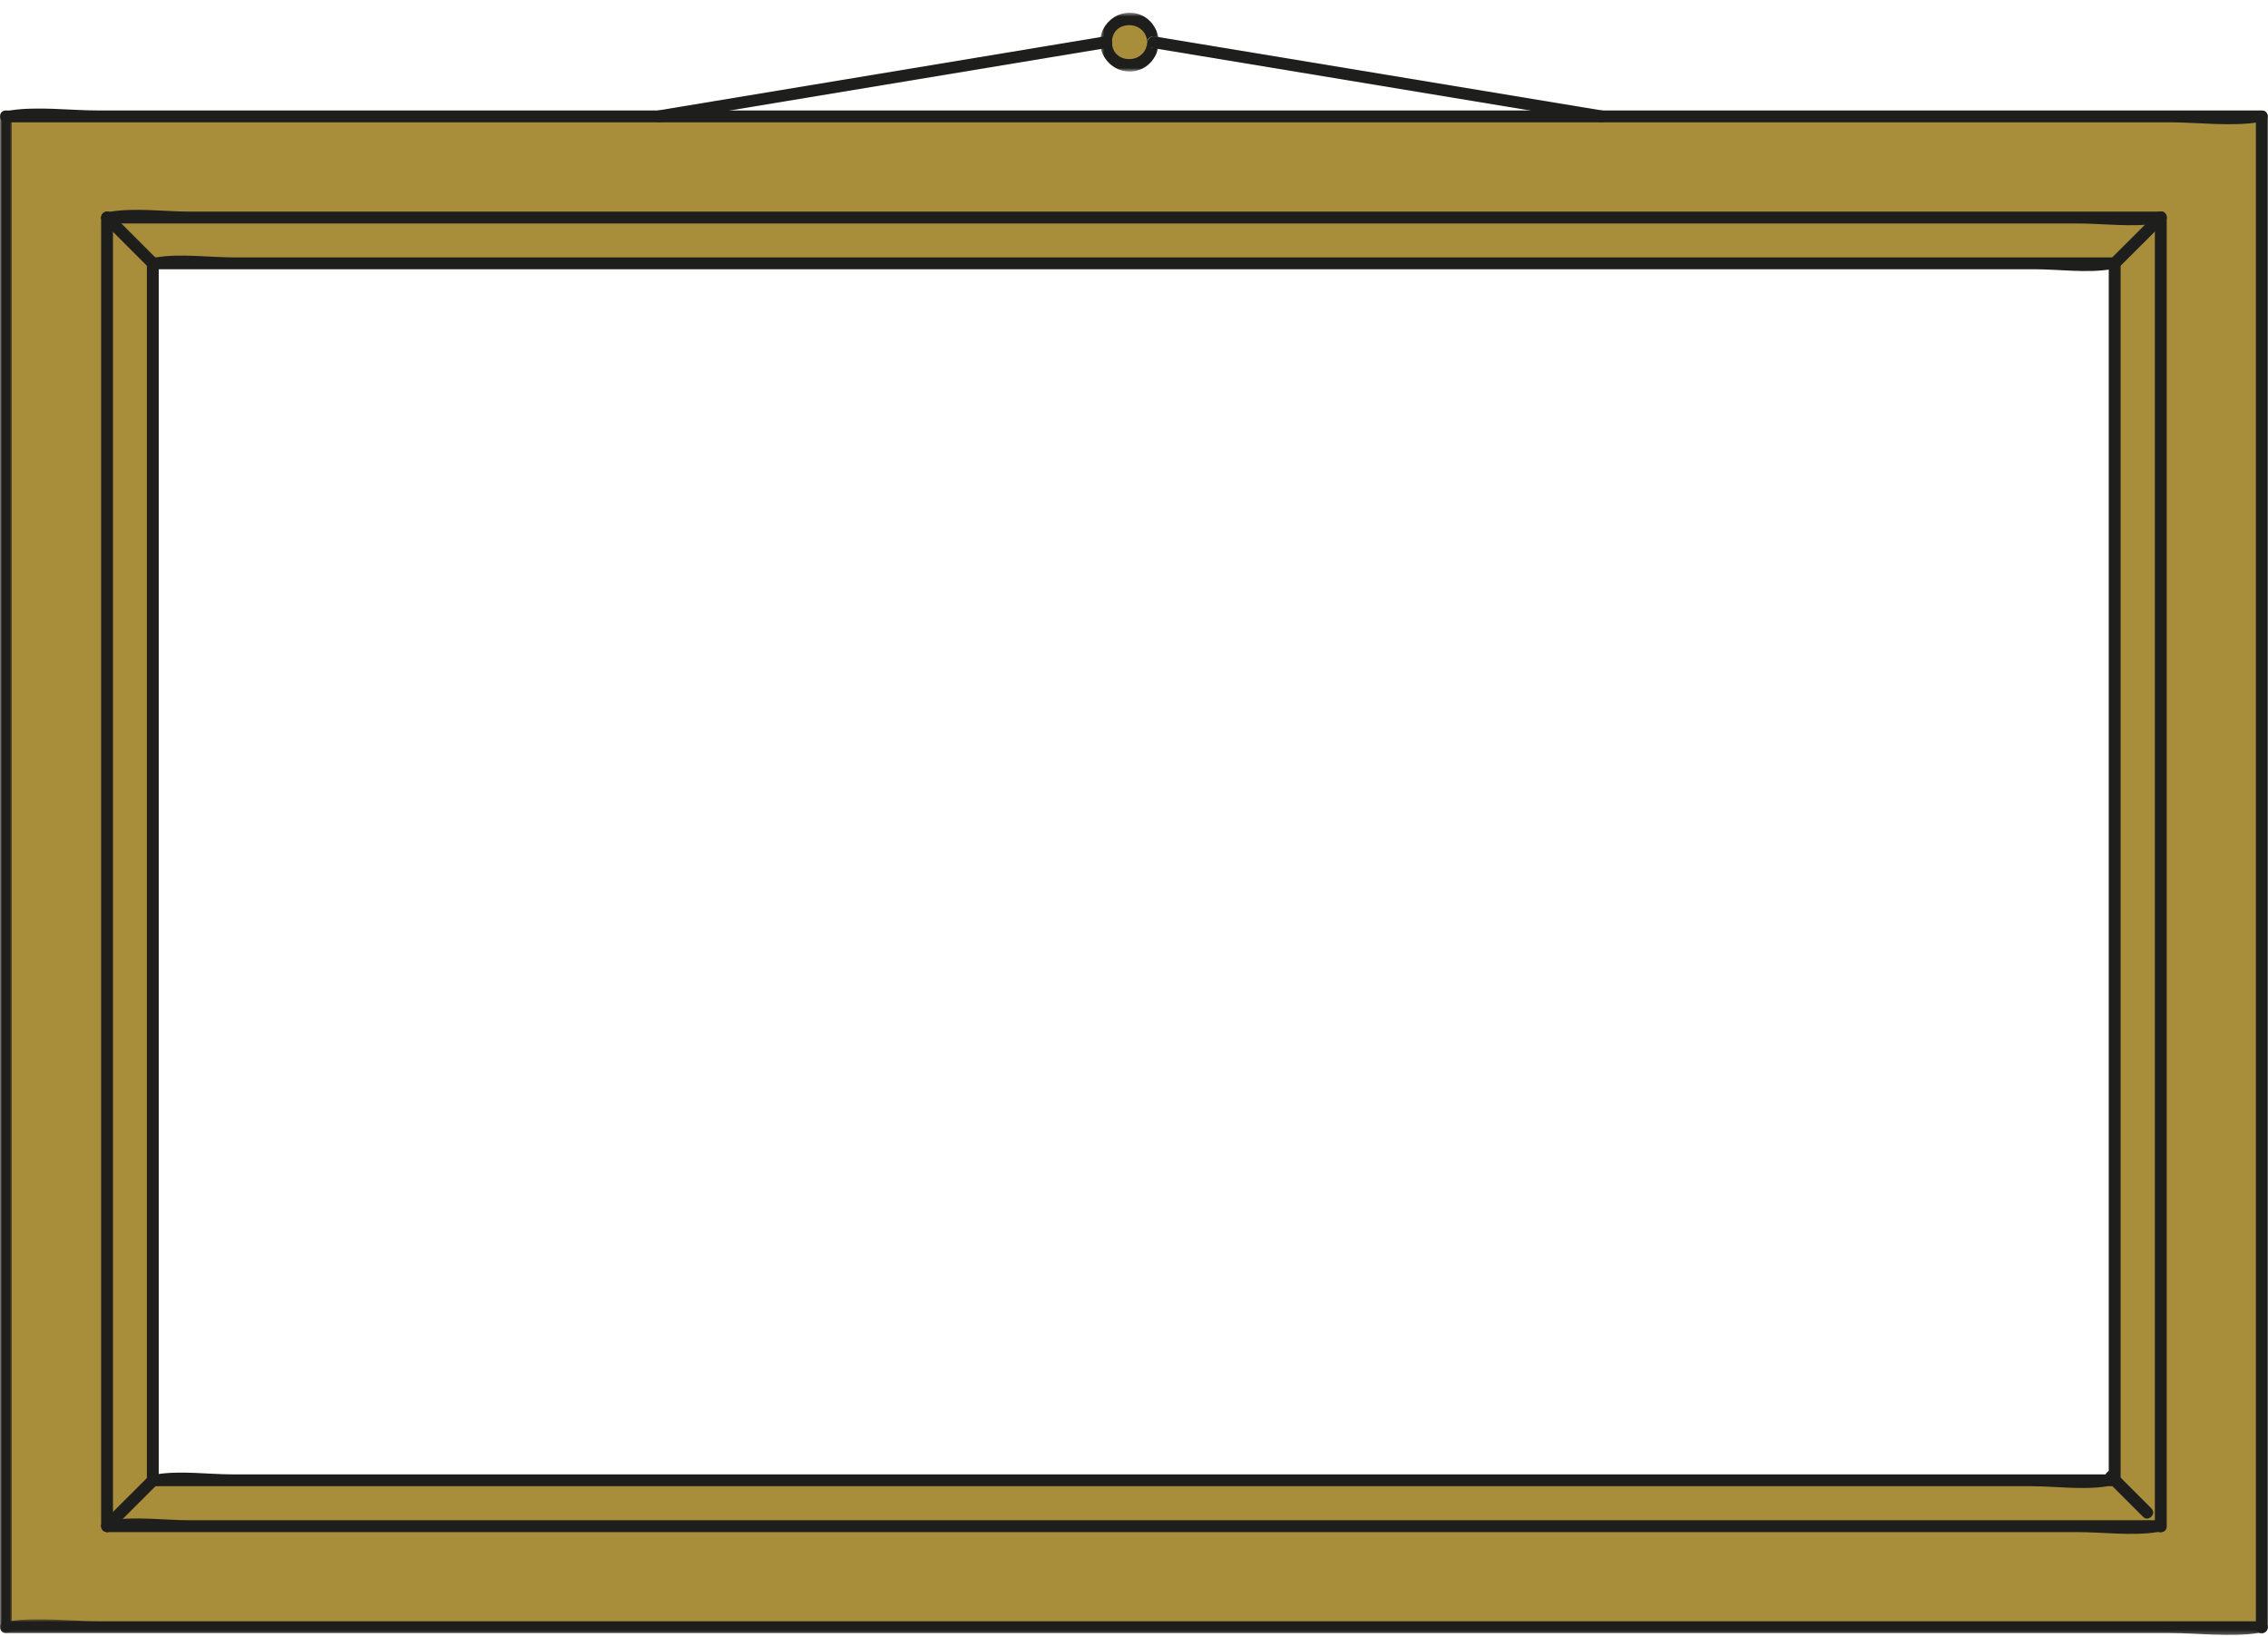 <?xml version="1.0" encoding="UTF-8"?>
<svg width="571px" height="412px" viewBox="0 0 571 412" version="1.1" xmlns="http://www.w3.org/2000/svg" xmlns:xlink="http://www.w3.org/1999/xlink">
    <!-- Generator: Sketch 48.2 (47327) - http://www.bohemiancoding.com/sketch -->
    <title>rect-frame</title>
    <desc>Created with Sketch.</desc>
    <defs>
        <polygon id="path-1" points="0 0.181 2.98 0.181 2.98 383.31 0 383.31"></polygon>
        <polygon id="path-3" points="0.051 0.82 570.882 0.82 570.882 4.768 0.051 4.768"></polygon>
        <polygon id="path-5" points="0.419 0.551 15.25 0.551 15.25 15.37 0.419 15.37"></polygon>
    </defs>
    <g id="Page-1" stroke="none" stroke-width="1" fill="none" fill-rule="evenodd">
        <g id="rect-frame">
            <g id="Page-1" transform="translate(0, 2)">
                <polygon id="Fill-1" fill="#A88D3A" points="531.909 407.572 568.951 407.572 568.951 27.322 531.909 27.322"></polygon>
                <polygon id="Fill-2" fill="#A88D3A" points="0.999 65.259 568.952 65.259 568.952 27.322 0.999 27.322"></polygon>
                <polygon id="Fill-3" fill="#A88D3A" points="0.999 407.574 38.041 407.574 38.041 27.323 0.999 27.323"></polygon>
                <polygon id="Fill-4" fill="#A88D3A" points="19.52 407.572 568.951 407.572 568.951 370.591 19.52 370.591"></polygon>
                <g id="Group-54" transform="translate(0, 0.641)">
                    <path d="M284.382,3.093 C278.269,3.093 278.269,12.572 284.382,12.572 C290.494,12.572 290.494,3.093 284.382,3.093" id="Fill-5" fill="#A88D3A"></path>
                    <path d="M531.478,368.46 L482.621,368.46 L364.658,368.46 L222.474,368.46 L99.053,368.46 L58.563,368.46 C52.461,368.46 45.364,367.45 39.322,368.46 C39.055,368.504 38.745,368.46 38.473,368.46 C36.555,368.46 36.551,371.44 38.473,371.44 L87.33,371.44 L205.293,371.44 L347.477,371.44 L470.9,371.44 L511.387,371.44 C517.492,371.44 524.587,372.449 530.63,371.44 C530.897,371.396 531.205,371.44 531.478,371.44 C533.396,371.44 533.399,368.46 531.478,368.46" id="Fill-7" fill="#1E1E1C"></path>
                    <path d="M530.91,63.636 L530.91,167.587 L530.91,331.93 L530.91,369.949 C530.91,371.867 533.89,371.871 533.89,369.949 L533.89,265.997 L533.89,101.655 L533.89,63.636 C533.89,61.719 530.91,61.715 530.91,63.636" id="Fill-9" fill="#1E1E1C"></path>
                    <path d="M38.473,65.126 L87.65,65.126 L205.729,65.126 L347.956,65.126 L471.478,65.126 L512.079,65.126 C518.257,65.126 525.435,66.147 531.552,65.126 C531.818,65.081 532.128,65.126 532.401,65.126 C534.317,65.126 534.321,62.145 532.401,62.145 L483.222,62.145 L365.143,62.145 L222.917,62.145 L99.394,62.145 L58.792,62.145 C52.615,62.145 45.438,61.125 39.32,62.145 C39.054,62.191 38.746,62.145 38.473,62.145 C36.554,62.145 36.552,65.126 38.473,65.126" id="Fill-11" fill="#1E1E1C"></path>
                    <path d="M39.963,369.95 L39.963,265.998 L39.963,101.655 L39.963,63.636 C39.963,61.718 36.982,61.716 36.982,63.636 L36.982,167.588 L36.982,331.93 L36.982,369.95 C36.982,371.866 39.963,371.87 39.963,369.95" id="Fill-13" fill="#1E1E1C"></path>
                    <path d="M39.526,62.582 C35.685,58.741 31.844,54.901 28.004,51.061 C26.646,49.703 24.538,51.809 25.897,53.168 C29.738,57.008 33.578,60.849 37.419,64.69 C38.776,66.047 40.885,63.941 39.526,62.582" id="Fill-15" fill="#1E1E1C"></path>
                    <path d="M533.454,64.69 C537.322,60.831 541.19,56.971 545.059,53.113 C546.419,51.756 544.311,49.648 542.952,51.006 C539.084,54.865 535.216,58.723 531.346,62.582 C529.987,63.939 532.092,66.046 533.454,64.69" id="Fill-17" fill="#1E1E1C"></path>
                    <path d="M37.48,368.896 C33.62,372.745 29.76,376.596 25.901,380.445 C24.541,381.801 26.648,383.909 28.009,382.552 C31.867,378.703 35.727,374.853 39.587,371.004 C40.946,369.647 38.84,367.539 37.48,368.896" id="Fill-19" fill="#1E1E1C"></path>
                    <path d="M530.425,370.022 C533.466,373.063 536.507,376.104 539.546,379.143 C540.905,380.501 543.013,378.395 541.654,377.037 C538.613,373.996 535.572,370.955 532.532,367.914 C531.175,366.556 529.066,368.663 530.425,370.022" id="Fill-21" fill="#1E1E1C"></path>
                    <path d="M544.009,382.989 C545.927,382.989 545.929,380.009 544.009,380.009 C542.092,380.009 542.089,382.989 544.009,382.989" id="Fill-23" fill="#1E1E1C"></path>
                    <path d="M26.955,382.989 L78.311,382.989 L201.669,382.989 L350.962,382.989 L480.124,382.989 L523.015,382.989 C529.412,382.989 536.746,383.994 543.089,382.989 C543.379,382.943 543.712,382.989 544.009,382.989 C545.927,382.989 545.929,380.009 544.009,380.009 L492.653,380.009 L369.295,380.009 L220.002,380.009 L90.84,380.009 L47.949,380.009 C41.552,380.009 34.218,379.004 27.876,380.009 C27.585,380.054 27.251,380.009 26.955,380.009 C25.037,380.009 25.034,382.989 26.955,382.989" id="Fill-25" fill="#1E1E1C"></path>
                    <g id="Group-29" transform="translate(0, 25.033)">
                        <mask id="mask-2" fill="white">
                            <use xlink:href="#path-1"></use>
                        </mask>
                        <g id="Clip-28"></g>
                        <path d="M2.98,381.871 L2.98,253.259 L2.98,48.424 L2.98,1.62 C2.98,-0.297 -0,-0.3 -0,1.62 L-0,130.232 L-0,335.066 L-0,381.871 C-0,383.788 2.98,383.792 2.98,381.871" id="Fill-27" fill="#1E1E1C" mask="url(#mask-2)"></path>
                    </g>
                    <path d="M1.49,28.144 L58.287,28.144 L193.437,28.144 L358.02,28.144 L499.316,28.144 L546.263,28.144 C553.364,28.144 561.454,29.233 568.495,28.144 C568.796,28.097 569.137,28.144 569.443,28.144 C571.36,28.144 571.363,25.163 569.443,25.163 L512.645,25.163 L377.496,25.163 L212.911,25.163 L71.617,25.163 L24.671,25.163 C17.57,25.163 9.479,24.074 2.438,25.163 C2.137,25.21 1.796,25.163 1.49,25.163 C-0.427,25.163 -0.43,28.144 1.49,28.144" id="Fill-30" fill="#1E1E1C"></path>
                    <path d="M569.443,408.395 C571.36,408.395 571.363,405.415 569.443,405.415 C567.526,405.415 567.522,408.395 569.443,408.395" id="Fill-32" fill="#1E1E1C"></path>
                    <g id="Group-36" transform="translate(0, 404.111)">
                        <mask id="mask-4" fill="white">
                            <use xlink:href="#path-3"></use>
                        </mask>
                        <g id="Clip-35"></g>
                        <path d="M1.49,4.284 L58.287,4.284 L193.437,4.284 L358.02,4.284 L499.316,4.284 L546.263,4.284 C553.364,4.284 561.454,5.374 568.495,4.284 C568.796,4.238 569.137,4.284 569.443,4.284 C571.36,4.284 571.363,1.304 569.443,1.304 L512.645,1.304 L377.496,1.304 L212.911,1.304 L71.617,1.304 L24.671,1.304 C17.57,1.304 9.479,0.215 2.438,1.304 C2.137,1.351 1.796,1.304 1.49,1.304 C-0.427,1.304 -0.43,4.284 1.49,4.284" id="Fill-34" fill="#1E1E1C" mask="url(#mask-4)"></path>
                    </g>
                    <path d="M570.933,406.905 L570.933,278.293 L570.933,73.458 L570.933,26.653 C570.933,24.737 567.953,24.733 567.953,26.653 L567.953,155.266 L567.953,360.1 L567.953,406.905 C567.953,408.822 570.933,408.825 570.933,406.905" id="Fill-37" fill="#1E1E1C"></path>
                    <path d="M544.009,53.549 C545.927,53.549 545.929,50.569 544.009,50.569 C542.092,50.569 542.089,53.549 544.009,53.549" id="Fill-39" fill="#1E1E1C"></path>
                    <path d="M545.499,381.499 L545.499,270.09 L545.499,92.633 L545.499,52.059 C545.499,50.141 542.519,50.138 542.519,52.059 L542.519,163.469 L542.519,340.925 L542.519,381.499 C542.519,383.416 545.499,383.419 545.499,381.499" id="Fill-41" fill="#1E1E1C"></path>
                    <path d="M28.441,381.499 L28.441,270.109 L28.441,92.681 L28.441,52.114 C28.441,50.196 25.461,50.194 25.461,52.114 L25.461,163.504 L25.461,340.932 L25.461,381.499 C25.461,383.416 28.441,383.419 28.441,381.499" id="Fill-43" fill="#1E1E1C"></path>
                    <path d="M26.951,53.604 L78.307,53.604 L201.666,53.604 L350.96,53.604 L480.124,53.604 L523.014,53.604 C529.412,53.604 536.746,54.609 543.088,53.604 C543.379,53.558 543.712,53.604 544.01,53.604 C545.928,53.604 545.93,50.624 544.01,50.624 L492.652,50.624 L369.293,50.624 L219.999,50.624 L90.837,50.624 L47.945,50.624 C41.549,50.624 34.214,49.619 27.872,50.624 C27.581,50.671 27.249,50.624 26.951,50.624 C25.034,50.624 25.03,53.604 26.951,53.604" id="Fill-45" fill="#1E1E1C"></path>
                    <g id="Group-49" transform="translate(276.559, 0)">
                        <mask id="mask-6" fill="white">
                            <use xlink:href="#path-5"></use>
                        </mask>
                        <g id="Clip-48"></g>
                        <path d="M12.267,7.965 C11.962,13.645 3.4,13.696 3.4,7.965 C3.4,2.233 11.961,2.283 12.267,7.965 C12.37,9.874 15.351,9.884 15.248,7.965 C15.031,3.946 12.027,0.551 7.833,0.551 C3.804,0.551 0.419,3.937 0.419,7.965 C0.419,11.878 3.607,15.196 7.51,15.363 C11.83,15.547 15.025,12.117 15.248,7.965 C15.35,6.05 12.37,6.054 12.267,7.965" id="Fill-47" fill="#1E1E1C" mask="url(#mask-6)"></path>
                    </g>
                    <path d="M166.109,28.091 C198.951,22.648 231.793,17.204 264.635,11.761 C269.378,10.975 274.121,10.188 278.864,9.403 C280.752,9.089 279.952,6.217 278.072,6.529 C245.23,11.972 212.389,17.415 179.546,22.859 C174.803,23.644 170.06,24.431 165.317,25.217 C163.429,25.53 164.231,28.402 166.109,28.091" id="Fill-50" fill="#1E1E1C"></path>
                    <path d="M403.654,25.216 C370.698,19.764 337.743,14.31 304.787,8.858 C300.095,8.08 295.404,7.304 290.714,6.528 C288.837,6.217 288.03,9.089 289.921,9.402 C322.876,14.855 355.833,20.309 388.787,25.762 C393.479,26.537 398.17,27.314 402.862,28.09 C404.737,28.4 405.544,25.53 403.654,25.216" id="Fill-52" fill="#1E1E1C"></path>
                </g>
            </g>
        </g>
    </g>
</svg>